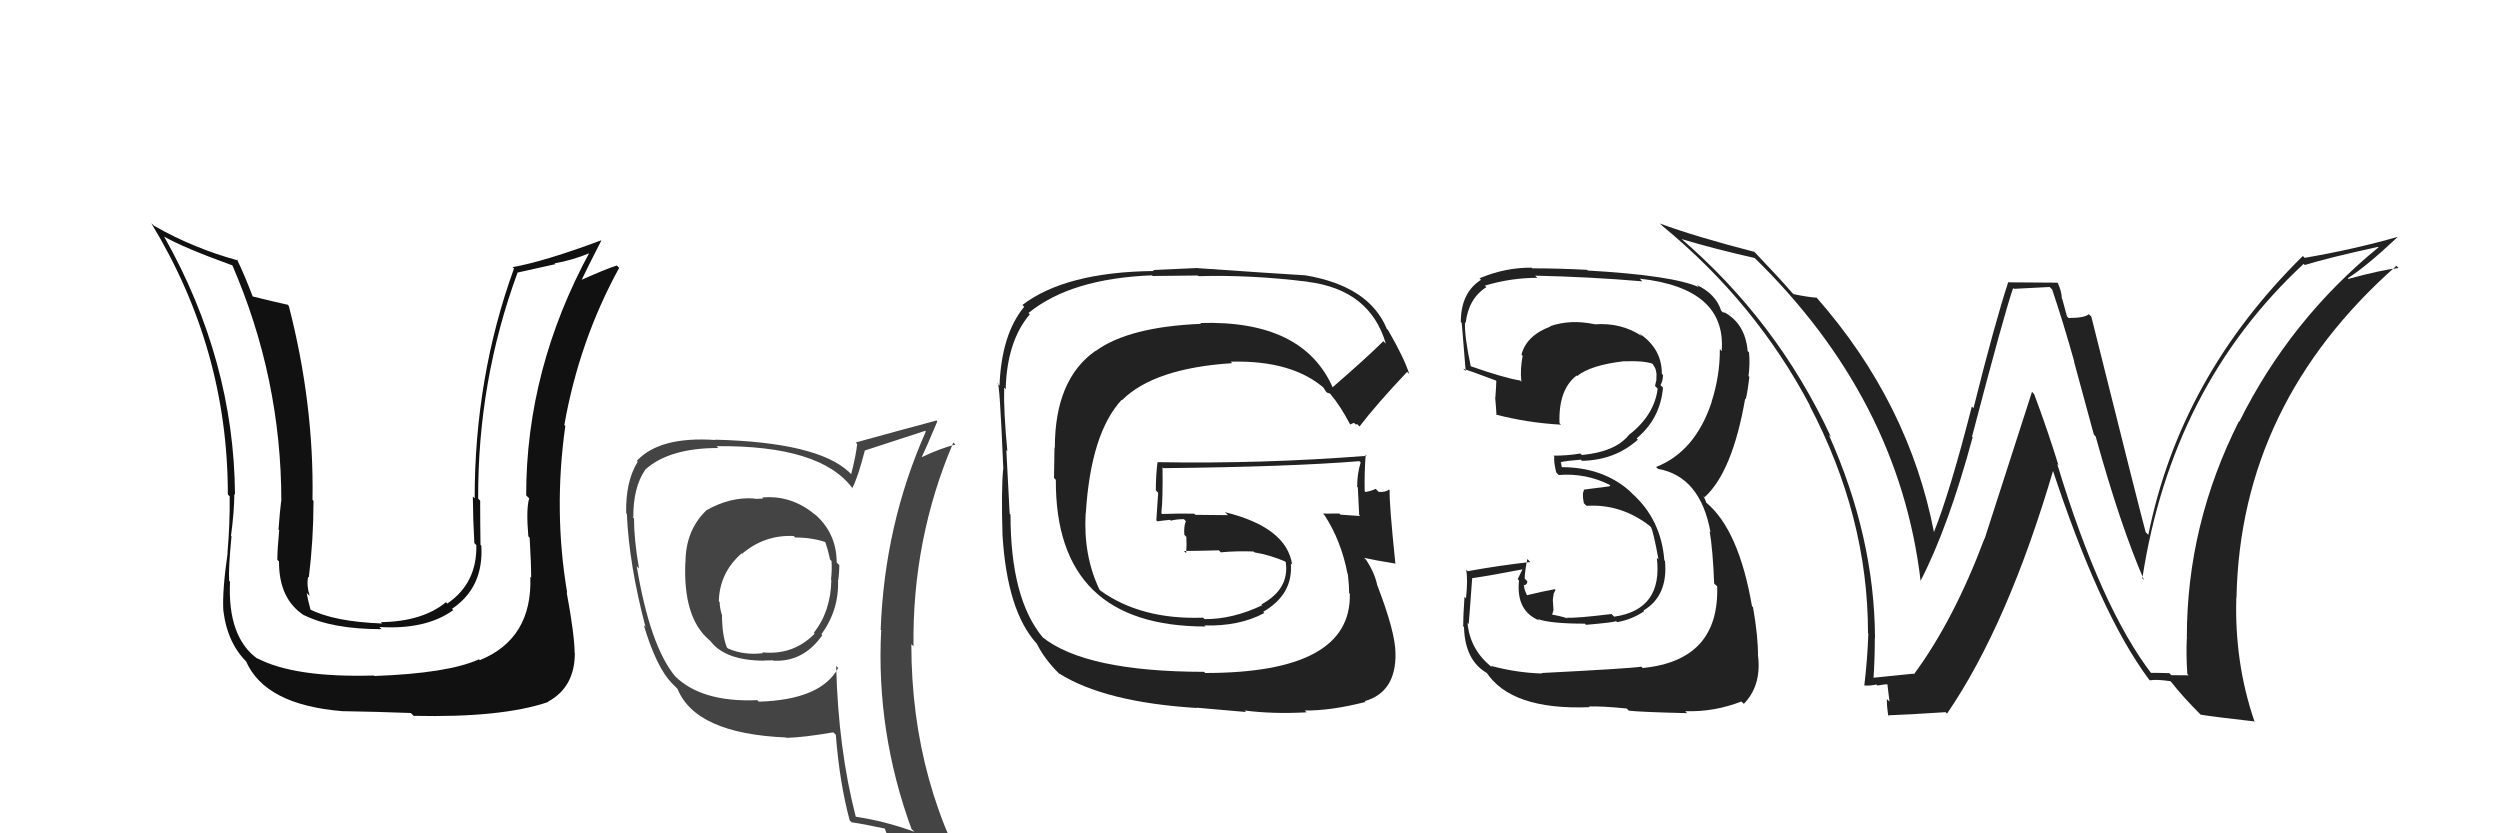 <svg xmlns="http://www.w3.org/2000/svg" width="150" height="50" viewBox="0,0,150,50"><path fill="#111" d="M31.94 34.73L31.97 34.76L31.82 34.61Q31.95 38.32 28.79 39.61L28.78 39.60L28.74 39.56Q26.88 40.40 22.46 40.56L22.46 40.55L22.43 40.53Q17.66 40.67 15.42 39.49L15.35 39.42L15.47 39.54Q13.65 38.25 13.80 34.90L13.76 34.86L13.75 34.85Q13.70 34.15 13.89 32.17L13.89 32.17L13.86 32.15Q14.06 30.63 14.06 29.64L14.00 29.58L14.10 29.68Q14.04 21.62 9.85 14.20L9.90 14.25L9.84 14.19Q11.02 14.87 13.99 15.94L13.94 15.89L13.92 15.87Q16.88 22.68 16.88 30.07L16.96 30.14L16.87 30.06Q16.80 30.59 16.71 31.77L16.81 31.88L16.75 31.82Q16.64 32.98 16.64 33.59L16.64 33.59L16.74 33.69Q16.73 35.97 18.29 36.95L18.18 36.84L18.25 36.91Q19.93 37.75 22.90 37.75L22.80 37.66L22.76 37.62Q25.56 37.79 27.19 36.61L27.22 36.63L27.12 36.53Q29.03 35.25 28.88 32.74L28.84 32.70L28.83 32.68Q28.81 31.37 28.81 30.04L28.69 29.92L28.69 29.92Q28.66 22.85 31.06 16.34L31.07 16.35L33.32 15.85L33.27 15.80Q34.34 15.62 35.44 15.16L35.30 15.02L35.39 15.11Q31.57 22.14 31.57 29.72L31.69 29.84L31.75 29.90Q31.56 30.55 31.70 32.18L31.73 32.21L31.78 32.27Q31.87 33.86 31.87 34.66ZM34.04 35.57L34.07 35.61L34.03 35.56Q33.20 30.65 33.92 25.55L33.91 25.55L33.86 25.50Q34.75 20.45 37.15 16.07L37.07 15.99L37.01 15.93Q36.32 16.15 34.87 16.80L35.00 16.92L34.89 16.81Q35.28 15.99 36.08 14.43L36.15 14.50L36.07 14.42Q32.66 15.69 30.75 16.03L30.80 16.07L30.84 16.11Q28.48 22.62 28.48 29.90L28.44 29.86L28.37 29.79Q28.38 31.17 28.46 32.58L28.41 32.53L28.58 32.71Q28.63 34.99 26.84 36.21L26.85 36.23L26.76 36.13Q25.36 37.29 22.85 37.33L22.79 37.27L22.93 37.41Q20.01 37.30 18.56 36.54L18.54 36.52L18.64 36.61Q18.48 36.04 18.40 35.58L18.56 35.74L18.58 35.76Q18.38 35.10 18.49 34.61L18.49 34.61L18.53 34.64Q18.81 32.37 18.81 30.05L18.75 29.99L18.75 29.99Q18.85 24.26 17.33 18.36L17.18 18.21L17.24 18.28Q16.46 18.11 15.05 17.76L15.17 17.88L15.22 17.94Q14.66 16.46 14.21 15.55L14.28 15.63L14.29 15.63Q11.63 14.91 9.23 13.54L9.12 13.43L9.08 13.40Q13.67 20.95 13.67 29.66L13.71 29.71L13.78 29.78Q13.80 31.43 13.65 33.15L13.56 33.07L13.66 33.16Q13.33 35.46 13.40 36.64L13.49 36.72L13.40 36.63Q13.65 38.67 14.91 39.82L14.93 39.84L14.76 39.67Q15.90 42.29 20.54 42.67L20.56 42.69L20.55 42.67Q22.52 42.70 24.65 42.78L24.77 42.90L24.82 42.95Q30.11 43.07 32.89 42.12L32.92 42.14L32.88 42.10Q34.49 41.23 34.49 39.18L34.55 39.25L34.48 39.17Q34.46 38.01 34.00 35.54Z"/><path fill="#222" d="M129.07 40.40L129.12 40.45L129.13 40.47Q126.05 36.47 123.43 27.83L123.51 27.92L123.51 27.92Q122.85 25.78 122.05 23.65L121.92 23.51L119.08 32.32L119.07 32.31Q117.23 37.21 114.84 40.45L114.96 40.57L114.81 40.42Q113.99 40.51 112.35 40.67L112.33 40.65L112.41 40.72Q112.49 39.51 112.49 38.25L112.45 38.21L112.50 38.27Q112.47 32.22 109.73 26.09L109.72 26.08L109.86 26.22Q106.60 19.20 100.74 14.21L100.89 14.36L100.88 14.34Q102.92 14.95 105.28 15.48L105.25 15.45L105.20 15.40Q113.95 23.91 115.24 34.88L115.18 34.82L115.23 34.86Q116.91 31.60 118.36 26.23L118.43 26.31L118.32 26.20Q120.29 18.68 120.79 17.28L120.84 17.33L122.98 17.22L123.13 17.37Q123.81 19.39 124.46 21.71L124.44 21.69L125.63 26.07L125.74 26.19Q127.23 31.56 128.64 34.80L128.67 34.83L128.54 34.70Q130.31 23.18 138.22 15.83L138.27 15.88L138.29 15.90Q139.72 15.46 142.69 14.81L142.71 14.84L142.71 14.84Q137.41 19.17 134.36 25.30L134.41 25.34L134.34 25.27Q131.21 31.47 131.21 38.24L131.29 38.32L131.21 38.25Q131.16 39.30 131.24 40.44L131.32 40.52L130.28 40.51L130.16 40.39Q129.60 40.37 129.03 40.37ZM135.38 43.37L135.23 43.22L135.25 43.23Q134.06 39.73 134.18 35.84L134.10 35.77L134.19 35.86Q134.42 24.21 143.78 15.95L143.91 16.07L143.91 16.08Q142.86 16.20 140.92 16.73L140.99 16.81L140.87 16.69Q141.97 16.00 143.87 14.21L143.90 14.24L143.87 14.21Q141.21 14.97 138.28 15.47L138.26 15.45L138.17 15.36Q130.81 22.61 128.90 32.09L128.80 31.99L128.74 31.93Q128.34 30.46 125.48 19.00L125.42 18.94L125.33 18.85Q125.07 19.08 124.12 19.08L124.02 18.99L123.74 17.95L123.71 17.91Q123.70 17.48 123.47 16.99L123.44 16.96L120.52 16.94L120.50 16.91Q119.69 19.37 118.41 24.49L118.44 24.52L118.31 24.39Q117.01 29.49 116.02 31.97L116.05 31.99L116.05 31.99Q114.55 24.18 109.00 17.86L108.98 17.84L109.00 17.86Q108.56 17.84 107.61 17.65L107.60 17.64L107.53 17.57Q106.88 16.81 105.32 15.17L105.18 15.04L105.26 15.11Q101.76 14.21 99.59 13.41L99.76 13.57L99.76 13.57Q105.34 18.16 108.61 24.36L108.65 24.41L108.57 24.32Q112.08 30.99 112.08 37.99L112.04 37.96L112.10 38.01Q112.05 39.52 111.86 41.12L111.94 41.20L111.85 41.12Q112.13 41.17 112.58 41.07L112.69 41.17L112.65 41.13Q113.11 41.05 113.34 41.05L113.23 40.94L113.37 42.10L113.21 41.94Q113.21 42.40 113.29 42.93L113.43 43.08L113.27 42.92Q114.45 42.88 116.74 42.73L116.72 42.71L116.82 42.82Q120.49 37.46 123.24 28.06L123.08 27.90L123.06 27.89Q125.98 36.82 128.95 40.78L128.98 40.81L128.99 40.82Q129.38 40.75 130.22 40.87L130.22 40.87L130.29 40.94Q130.97 41.81 132.04 42.88L132.14 42.99L132.04 42.88Q132.90 43.02 135.30 43.29Z"/><path fill="#222" d="M79.96 23.29L79.92 23.24L79.99 23.31Q78.22 19.19 72.01 19.38L72.10 19.46L72.06 19.43Q67.72 19.61 65.74 21.06L65.71 21.03L65.73 21.05Q63.29 22.76 63.29 26.87L63.27 26.85L63.24 28.68L63.35 28.79Q63.31 37.59 72.34 37.59L72.36 37.62L72.27 37.53Q74.38 37.58 75.86 36.78L75.78 36.70L75.79 36.71Q77.60 35.66 77.45 33.80L77.50 33.85L77.53 33.88Q77.20 31.64 73.50 30.73L73.68 30.91L71.73 30.89L71.65 30.82Q70.68 30.80 69.73 30.84L69.85 30.96L69.68 30.79Q69.78 29.94 69.75 28.04L69.73 28.02L69.80 28.09Q77.37 28.01 81.56 27.67L81.58 27.69L81.64 27.75Q81.43 28.41 81.43 29.21L81.53 29.31L81.47 29.25Q81.51 30.09 81.55 30.89L81.48 30.82L81.61 30.96Q80.43 30.88 80.43 30.88L80.54 30.99L80.36 30.81Q79.00 30.82 79.38 30.82L79.35 30.79L79.47 30.91Q80.47 32.44 80.85 34.42L80.81 34.38L80.87 34.44Q80.95 35.13 80.95 35.59L81.05 35.68L80.99 35.63Q81.10 40.38 72.31 40.38L72.21 40.28L72.24 40.31Q65.11 40.30 62.52 38.21L62.55 38.24L62.58 38.26Q60.63 35.94 60.63 30.88L60.48 30.72L60.58 30.83Q60.53 29.71 60.38 27.00L60.38 27.00L60.44 27.07Q60.21 24.63 60.25 23.26L60.29 23.30L60.34 23.35Q60.42 20.46 61.79 18.86L61.69 18.76L61.71 18.78Q64.24 16.71 69.12 16.52L69.16 16.56L71.87 16.53L71.91 16.57Q75.01 16.48 78.44 16.90L78.42 16.87L78.46 16.91Q82.20 17.38 83.15 20.62L83.14 20.61L83.00 20.47Q82.03 21.44 79.93 23.26ZM81.33 25.46L81.45 25.46L81.57 25.59Q82.56 24.29 84.43 22.31L84.59 22.48L84.55 22.43Q84.27 21.51 83.28 19.80L83.21 19.73L83.20 19.71Q82.14 17.17 78.33 16.52L78.29 16.48L78.33 16.52Q76.18 16.39 71.88 16.09L71.87 16.08L69.18 16.20L69.24 16.26Q63.93 16.32 61.34 18.30L61.38 18.33L61.45 18.41Q60.09 20.05 59.97 23.14L59.80 22.96L59.85 23.01Q59.97 22.67 60.20 28.16L60.22 28.18L60.19 28.15Q60.07 29.37 60.15 32.11L60.28 32.24L60.15 32.11Q60.43 36.65 62.18 38.59L62.27 38.68L62.21 38.62Q62.64 39.51 63.52 40.39L63.45 40.32L63.53 40.40Q66.30 42.14 71.82 42.48L71.79 42.46L74.76 42.72L74.67 42.63Q76.38 42.85 78.39 42.74L78.37 42.71L78.28 42.63Q79.83 42.65 81.92 42.12L81.99 42.18L81.88 42.07Q83.77 41.53 83.73 39.20L83.73 39.20L83.73 39.20Q83.72 37.93 82.65 35.15L82.80 35.30L82.64 35.14Q82.49 34.38 81.96 33.58L81.81 33.44L81.84 33.47Q82.57 33.63 83.75 33.82L83.64 33.71L83.72 33.79Q83.34 30.10 83.38 29.41L83.42 29.45L83.34 29.37Q83.14 29.55 82.72 29.51L82.62 29.41L82.54 29.33Q82.31 29.45 81.93 29.52L81.80 29.39L81.88 29.48Q81.86 28.35 81.94 27.29L81.88 27.22L82.00 27.35Q75.72 27.84 69.44 27.73L69.30 27.59L69.45 27.74Q69.35 28.51 69.35 29.42L69.49 29.57L69.38 31.22L69.45 31.28Q69.78 31.23 70.20 31.19L70.23 31.22L70.25 31.24Q70.57 31.15 71.03 31.15L71.00 31.11L71.15 31.27Q71.02 31.59 71.06 32.09L71.11 32.14L71.18 32.21Q71.21 32.70 71.17 33.19L71.13 33.15L71.04 33.06Q72.10 33.05 73.13 33.02L73.21 33.10L73.25 33.14Q74.19 33.05 75.21 33.09L75.16 33.04L75.26 33.14Q76.24 33.31 77.11 33.69L77.09 33.67L77.17 33.78L77.15 33.77Q77.36 35.35 75.69 36.26L75.59 36.17L75.74 36.31Q73.99 37.15 72.28 37.15L72.18 37.06L72.18 37.06Q68.47 37.19 66.03 35.44L65.95 35.36L65.97 35.38Q64.99 33.33 65.14 30.78L65.13 30.77L65.15 30.78Q65.45 25.99 67.30 23.99L67.38 24.07L67.32 24.01Q69.25 22.09 73.93 21.79L73.77 21.63L73.84 21.70Q77.62 21.60 79.56 23.39L79.41 23.24L79.37 23.20Q79.44 23.31 79.56 23.50L79.63 23.56L79.79 23.61L79.84 23.66Q80.45 24.39 81.02 25.49L81.00 25.47L81.24 25.37Z"/><path fill="#444" d="M45.78 29.90L45.80 29.92L45.79 29.91Q45.58 29.93 45.28 29.93L45.24 29.89L45.26 29.91Q43.81 29.80 42.36 30.63L42.46 30.73L42.37 30.63Q41.13 31.84 41.13 33.74L41.08 33.69L41.12 33.73Q40.98 37.01 42.50 38.35L42.64 38.48L42.66 38.51Q43.57 39.64 45.86 39.64L45.91 39.70L45.84 39.63Q46.06 39.62 46.37 39.62L46.35 39.60L46.39 39.64Q48.20 39.74 49.34 38.11L49.19 37.96L49.29 38.05Q50.36 36.57 50.28 34.78L50.31 34.81L50.30 34.80Q50.36 34.32 50.36 33.91L50.24 33.79L50.20 33.75Q50.20 31.96 48.83 30.80L48.92 30.89L48.95 30.92Q47.52 29.69 45.73 29.85ZM50.31 40.10L50.24 40.03L50.29 40.08Q49.26 41.99 45.53 42.10L45.57 42.14L45.44 42.01Q42.08 42.15 40.48 40.55L40.54 40.61L40.51 40.58Q39.00 38.76 38.20 33.96L38.22 33.99L38.34 34.11Q38.04 32.37 38.04 31.11L37.86 30.93L38.00 31.06Q37.98 29.26 38.71 28.19L38.60 28.09L38.70 28.19Q40.13 26.88 43.10 26.88L43.08 26.86L42.99 26.77Q49.25 26.71 51.15 29.30L51.20 29.34L51.14 29.28Q51.48 28.63 51.89 27.03L51.84 26.97L51.89 27.03Q53.08 26.65 55.51 25.85L55.44 25.78L55.55 25.89Q53.07 31.47 52.84 37.79L52.97 37.92L52.87 37.83Q52.56 43.91 54.69 49.74L54.85 49.89L54.87 49.91Q53.12 49.27 51.33 49.00L51.26 48.93L51.35 49.02Q50.29 44.91 50.17 39.96ZM51.02 49.26L50.91 49.15L51.10 49.34Q51.76 49.43 53.17 49.73L53.11 49.67L53.05 49.61Q53.32 50.38 53.89 51.79L53.90 51.80L54.01 51.91Q56.58 52.61 58.86 53.90L58.76 53.81L58.90 53.94Q54.68 47.18 54.68 38.65L54.82 38.79L54.81 38.77Q54.73 32.34 57.20 26.55L57.26 26.61L57.33 26.68Q56.52 26.85 55.15 27.50L55.18 27.53L55.23 27.58Q55.59 26.84 56.24 25.28L56.14 25.19L56.19 25.23Q54.53 25.67 51.34 26.55L51.46 26.67L51.43 26.64Q51.37 27.27 51.07 28.45L50.93 28.31L50.94 28.32Q49.04 26.54 42.91 26.38L42.80 26.27L42.93 26.40Q39.58 26.17 38.21 27.65L38.32 27.77L38.26 27.71Q37.53 28.88 37.57 30.79L37.63 30.85L37.61 30.83Q37.74 33.85 38.73 37.62L38.59 37.48L38.63 37.52Q39.38 40.02 40.30 40.98L40.20 40.88L40.59 41.27L40.65 41.33Q41.74 44.02 47.18 44.25L47.28 44.35L47.21 44.27Q48.18 44.25 50.00 43.94L50.04 43.98L50.15 44.09Q50.37 46.94 50.98 49.22ZM47.71 32.24L47.57 32.10L47.71 32.25Q48.78 32.25 49.62 32.56L49.52 32.46L49.47 32.40Q49.68 32.96 49.80 33.57L49.93 33.70L49.89 33.67Q49.93 34.17 49.86 34.78L49.86 34.77L49.88 34.80Q49.85 36.67 48.83 37.97L48.85 38.00L48.88 38.02Q47.60 39.33 45.73 39.14L45.83 39.24L45.78 39.19Q44.63 39.33 43.68 38.91L43.53 38.76L43.61 38.84Q43.32 38.10 43.32 36.88L43.32 36.88L43.30 36.86Q43.18 36.43 43.18 36.13L43.30 36.25L43.13 36.08Q43.17 34.36 44.50 33.20L44.61 33.32L44.52 33.23Q45.87 32.08 47.62 32.16Z"/><path fill="#222" d="M92.49 40.37L92.43 40.31L92.53 40.41Q91.01 40.37 89.45 39.95L89.54 40.05L89.55 40.06Q88.20 39.01 88.05 37.37L88.15 37.48L88.12 37.44Q88.14 37.32 88.33 34.69L88.30 34.65L88.33 34.69Q89.40 34.54 91.41 34.15L91.37 34.12L91.06 34.75L91.14 34.83Q90.95 36.66 92.36 37.23L92.33 37.20L92.26 37.14Q93.01 37.42 95.10 37.42L95.12 37.45L95.16 37.49Q96.78 37.35 96.97 37.27L97.04 37.35L97.02 37.33Q97.93 37.17 98.65 36.67L98.60 36.62L98.61 36.63Q100.09 35.75 99.90 33.66L99.83 33.59L99.86 33.62Q99.67 31.18 97.94 29.62L97.86 29.54L97.79 29.47Q96.17 28.03 93.70 28.03L93.71 28.04L93.66 27.76L93.63 27.73Q93.97 27.65 94.85 27.58L94.92 27.65L94.92 27.65Q96.90 27.61 98.27 26.38L98.15 26.25L98.20 26.30Q99.62 25.12 99.78 23.25L99.73 23.21L99.63 23.11Q99.78 22.84 99.78 22.50L99.74 22.46L99.71 22.43Q99.72 20.92 98.35 20.00L98.52 20.17L98.52 20.17Q97.27 19.34 95.68 19.46L95.59 19.37L95.66 19.45Q94.23 19.15 93.01 19.57L93.11 19.67L93.03 19.59Q91.59 20.13 91.29 21.27L91.34 21.33L91.36 21.35Q91.20 22.14 91.28 22.90L91.28 22.91L91.21 22.83Q90.26 22.68 88.20 21.96L88.11 21.87L88.25 22.00Q87.86 20.17 87.90 19.33L87.91 19.34L87.94 19.38Q88.11 17.91 89.18 17.23L89.18 17.22L89.09 17.14Q90.64 16.67 92.24 16.67L92.19 16.62L92.11 16.54Q95.38 16.61 98.54 16.88L98.55 16.89L98.39 16.72Q103.60 17.30 103.30 21.07L103.22 20.98L103.19 20.96Q103.20 22.53 102.70 24.09L102.63 24.01L102.71 24.09Q101.72 27.10 99.36 28.02L99.48 28.13L99.47 28.13Q102.02 28.58 102.63 31.93L102.71 32.02L102.58 31.88Q102.77 32.99 102.85 35.01L102.87 35.03L103.03 35.18Q103.17 39.63 98.56 40.08L98.41 39.93L98.48 40.00Q97.79 40.11 92.50 40.38ZM97.58 42.49L97.73 42.64L97.73 42.64Q98.38 42.72 101.23 42.79L101.11 42.67L101.10 42.67Q102.85 42.73 104.48 42.09L104.59 42.19L104.63 42.23Q105.68 41.15 105.49 39.40L105.56 39.47L105.48 39.39Q105.49 38.18 105.18 36.43L105.06 36.31L105.12 36.37Q104.33 31.80 102.39 30.17L102.38 30.16L102.25 29.84L102.20 29.75L102.28 29.83Q103.95 28.30 104.71 23.92L104.71 23.92L104.74 23.96Q104.85 23.57 104.96 22.61L104.83 22.48L104.91 22.57Q105.01 21.83 104.94 21.14L104.85 21.06L104.86 21.07Q104.72 19.41 103.43 18.72L103.49 18.78L103.35 18.72L103.27 18.64Q102.95 17.64 101.81 17.10L101.90 17.20L101.93 17.23Q100.40 16.53 95.26 16.23L95.25 16.22L95.23 16.19Q93.54 16.10 91.94 16.10L91.90 16.07L91.89 16.06Q90.29 16.05 88.77 16.70L88.78 16.71L88.86 16.79Q87.65 17.56 87.65 19.31L87.55 19.21L87.70 19.37Q87.67 18.91 87.94 22.26L87.82 22.15L87.79 22.12Q88.12 22.22 89.75 22.83L89.91 22.98L89.78 22.85Q89.76 23.37 89.72 23.86L89.73 23.87L89.71 23.85Q89.76 24.39 89.79 24.92L89.74 24.86L89.74 24.87Q91.65 25.37 93.66 25.48L93.65 25.47L93.57 25.39Q93.50 23.37 94.60 22.53L94.67 22.61L94.63 22.56Q95.45 21.90 97.47 21.67L97.43 21.64L97.48 21.68Q98.57 21.63 99.14 21.82L99.33 22.01L99.16 21.84Q99.31 22.06 99.35 22.18L99.34 22.17L99.39 22.42L99.38 22.86L99.37 22.85Q99.34 23.01 99.30 23.16L99.37 23.23L99.46 23.32Q99.26 24.91 97.74 26.09L97.81 26.16L97.74 26.09Q96.93 27.11 94.91 27.30L94.86 27.25L94.82 27.21Q94.08 27.34 93.20 27.34L93.25 27.39L93.26 27.40Q93.21 27.66 93.37 28.34L93.37 28.34L93.52 28.50Q95.15 28.37 96.60 29.10L96.62 29.12L96.56 29.18L95.01 29.38L95.05 29.41Q94.91 29.58 95.03 30.19L95.21 30.37L95.19 30.35Q97.26 30.22 98.98 31.55L99.00 31.57L99.06 31.63Q99.21 31.93 99.51 33.57L99.47 33.53L99.41 33.47Q99.78 36.58 96.85 37.00L96.70 36.85L96.69 36.84Q94.59 37.10 94.01 37.06L94.08 37.12L94.05 37.10Q93.55 36.94 93.02 36.86L93.11 36.95L93.21 36.60L93.17 35.99L93.22 35.62L93.33 35.39L93.29 35.35Q92.43 35.51 91.63 35.71L91.58 35.66L91.60 35.67Q91.44 35.33 91.44 35.14L91.61 35.30L91.42 35.11Q91.64 35.10 91.64 34.87L91.63 34.87L91.48 34.71Q91.49 34.27 91.64 33.54L91.76 33.66L91.82 33.72Q89.93 33.93 88.07 34.27L88.05 34.26L87.97 34.18Q88.08 34.78 87.96 35.90L87.90 35.84L87.87 35.81Q87.79 36.97 87.79 37.58L87.70 37.48L87.84 37.62Q87.89 39.65 89.26 40.41L89.30 40.45L89.17 40.32Q90.66 42.62 95.38 42.43L95.33 42.38L95.35 42.39Q96.08 42.36 97.60 42.51Z"/></svg>